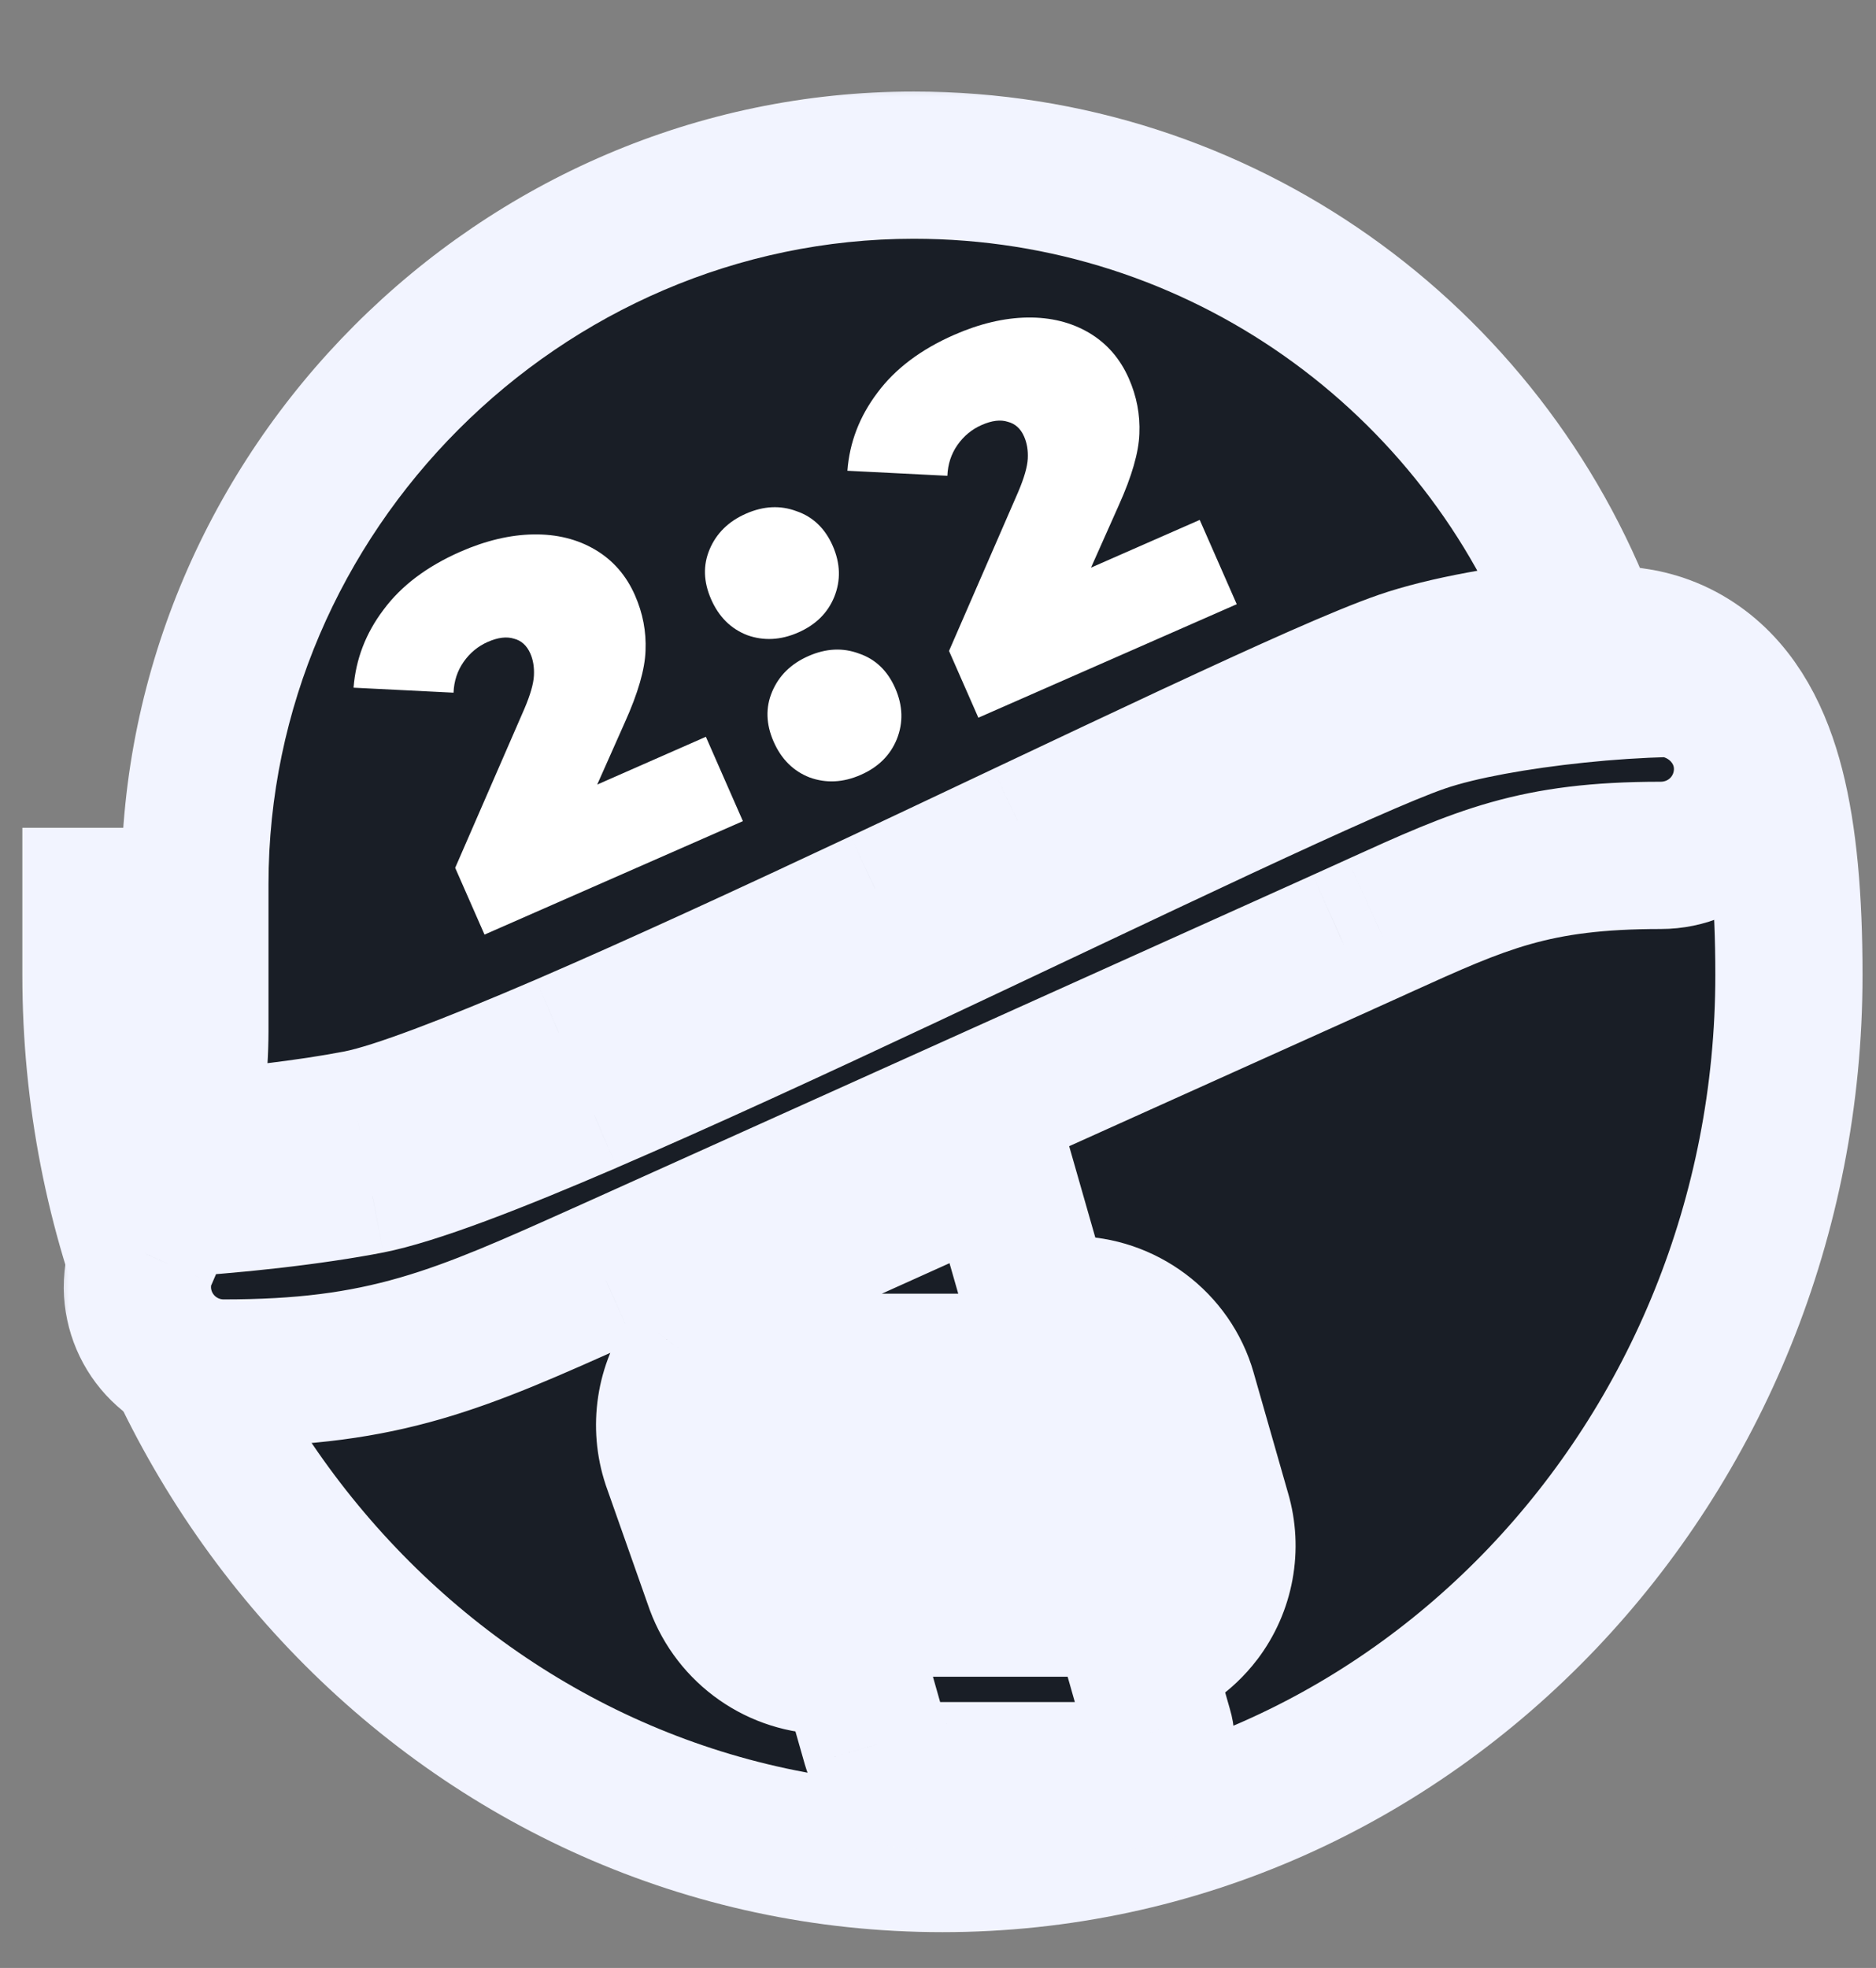 <svg width="41" height="43" viewBox="0 0 41 43" fill="none" xmlns="http://www.w3.org/2000/svg">
<rect x="0" y="0" width="41" height="43" fill="#808080" stroke="none"/>
<path d="M3.705 19.696L2.097 19.696V21.305C2.097 31.895 10.31 40.609 20.597 40.609C30.884 40.609 39.097 31.895 39.097 21.305C39.097 19.638 38.977 18.279 38.704 17.211C38.435 16.16 37.963 15.178 37.088 14.561C36.17 13.913 35.139 13.896 34.277 14.074C33.442 14.247 32.588 14.636 31.792 15.055C31.114 15.412 30.382 15.843 29.647 16.276C29.507 16.359 29.366 16.442 29.226 16.524C28.332 17.049 27.413 17.578 26.455 18.055C24.528 19.013 22.568 19.696 20.597 19.696C17.386 19.696 14.839 19.696 12.723 19.696C8.691 19.696 6.223 19.696 3.705 19.696Z" fill="#191E26" stroke="#F2F4FF" stroke-width="3.217"/>
<mask id="path-2-outside-1_1_3515" maskUnits="userSpaceOnUse" x="1.002" y="1.608" width="39" height="39" fill="black">
<rect fill="white" x="1.002" y="1.608" width="39" height="39"/>
<path fill-rule="evenodd" clip-rule="evenodd" d="M34.334 13.814C34.442 13.801 34.552 13.791 34.661 13.781C32.428 7.836 26.69 3.608 19.969 3.608C11.36 3.608 4.259 10.734 4.259 19.318V22.536C4.256 23.373 4.158 24.207 3.965 25.022C5.229 24.942 6.78 24.759 7.83 24.554C8.655 24.392 10.27 23.775 12.348 22.881C14.4 21.998 16.837 20.87 19.27 19.729C20.047 19.365 20.824 18.998 21.587 18.637L22.387 18.259L22.39 18.258C23.723 17.627 25 17.023 26.144 16.491C28.149 15.556 29.793 14.815 30.643 14.522C31.623 14.183 33.028 13.949 34.334 13.814ZM24.162 33.772L23.408 31.132H17.154L18.084 33.772H24.162ZM38.192 16.755C38.168 15.797 37.408 15.035 36.474 14.932C35.802 14.949 35.132 14.993 34.463 15.063C33.186 15.196 31.894 15.42 31.052 15.71C30.279 15.976 28.702 16.684 26.674 17.629C25.636 18.113 24.495 18.652 23.299 19.217L22.931 19.391L22.702 19.5L22.701 19.5C21.755 19.947 20.782 20.407 19.804 20.867C17.37 22.01 14.916 23.143 12.845 24.035C10.797 24.917 9.053 25.595 8.072 25.787C6.86 26.025 5.008 26.236 3.594 26.3C3.467 26.668 3.324 27.03 3.165 27.387C3.052 27.613 3.002 27.864 3.002 28.141C3.009 28.637 3.21 29.11 3.563 29.458C3.916 29.806 4.391 30.001 4.887 30.001C8.423 30.001 10.039 29.277 13.191 27.863L13.383 27.777L29.344 20.588C29.542 20.5 29.73 20.414 29.911 20.331L30.116 20.238L30.123 20.235C32.379 19.212 33.53 18.69 36.294 18.69C37.363 18.69 38.217 17.823 38.192 16.755ZM23.438 28.619H22.716L21.786 25.37L16.218 27.878L16.457 28.719C15.916 28.876 15.442 29.208 15.109 29.662C14.876 29.986 14.723 30.361 14.663 30.756C14.603 31.151 14.637 31.554 14.763 31.933L14.768 31.949L15.708 34.615L15.713 34.627C15.893 35.112 16.216 35.53 16.64 35.826C17.063 36.122 17.567 36.282 18.084 36.285H18.616L19.139 38.12C19.196 38.316 19.316 38.488 19.479 38.61C19.642 38.733 19.84 38.799 20.044 38.799H24.581C25.109 38.799 25.486 38.296 25.335 37.793L24.878 36.188C25.398 36.04 25.866 35.723 26.197 35.286C26.434 34.974 26.595 34.611 26.665 34.225C26.736 33.84 26.715 33.444 26.605 33.068L25.852 30.435C25.546 29.363 24.546 28.619 23.438 28.619ZM24.213 35.028H24.192H18.084C17.823 35.026 17.569 34.944 17.355 34.794C17.142 34.643 16.98 34.431 16.89 34.186L15.96 31.547C15.894 31.357 15.874 31.154 15.903 30.955C15.931 30.756 16.006 30.567 16.123 30.403C16.242 30.242 16.398 30.11 16.576 30.018C16.755 29.927 16.953 29.878 17.154 29.875H23.438C23.709 29.878 23.972 29.967 24.189 30.13C24.406 30.293 24.566 30.521 24.644 30.78L25.398 33.42C25.454 33.607 25.464 33.804 25.429 33.996C25.394 34.189 25.315 34.37 25.197 34.526C25.081 34.677 24.932 34.801 24.762 34.888C24.592 34.975 24.404 35.023 24.213 35.028Z"/>
</mask>
<path fill-rule="evenodd" clip-rule="evenodd" d="M34.334 13.814C34.442 13.801 34.552 13.791 34.661 13.781C32.428 7.836 26.69 3.608 19.969 3.608C11.36 3.608 4.259 10.734 4.259 19.318V22.536C4.256 23.373 4.158 24.207 3.965 25.022C5.229 24.942 6.78 24.759 7.83 24.554C8.655 24.392 10.27 23.775 12.348 22.881C14.4 21.998 16.837 20.87 19.27 19.729C20.047 19.365 20.824 18.998 21.587 18.637L22.387 18.259L22.39 18.258C23.723 17.627 25 17.023 26.144 16.491C28.149 15.556 29.793 14.815 30.643 14.522C31.623 14.183 33.028 13.949 34.334 13.814ZM24.162 33.772L23.408 31.132H17.154L18.084 33.772H24.162ZM38.192 16.755C38.168 15.797 37.408 15.035 36.474 14.932C35.802 14.949 35.132 14.993 34.463 15.063C33.186 15.196 31.894 15.42 31.052 15.71C30.279 15.976 28.702 16.684 26.674 17.629C25.636 18.113 24.495 18.652 23.299 19.217L22.931 19.391L22.702 19.5L22.701 19.5C21.755 19.947 20.782 20.407 19.804 20.867C17.37 22.01 14.916 23.143 12.845 24.035C10.797 24.917 9.053 25.595 8.072 25.787C6.86 26.025 5.008 26.236 3.594 26.3C3.467 26.668 3.324 27.03 3.165 27.387C3.052 27.613 3.002 27.864 3.002 28.141C3.009 28.637 3.21 29.11 3.563 29.458C3.916 29.806 4.391 30.001 4.887 30.001C8.423 30.001 10.039 29.277 13.191 27.863L13.383 27.777L29.344 20.588C29.542 20.5 29.73 20.414 29.911 20.331L30.116 20.238L30.123 20.235C32.379 19.212 33.53 18.69 36.294 18.69C37.363 18.69 38.217 17.823 38.192 16.755ZM23.438 28.619H22.716L21.786 25.37L16.218 27.878L16.457 28.719C15.916 28.876 15.442 29.208 15.109 29.662C14.876 29.986 14.723 30.361 14.663 30.756C14.603 31.151 14.637 31.554 14.763 31.933L14.768 31.949L15.708 34.615L15.713 34.627C15.893 35.112 16.216 35.53 16.64 35.826C17.063 36.122 17.567 36.282 18.084 36.285H18.616L19.139 38.12C19.196 38.316 19.316 38.488 19.479 38.61C19.642 38.733 19.84 38.799 20.044 38.799H24.581C25.109 38.799 25.486 38.296 25.335 37.793L24.878 36.188C25.398 36.04 25.866 35.723 26.197 35.286C26.434 34.974 26.595 34.611 26.665 34.225C26.736 33.84 26.715 33.444 26.605 33.068L25.852 30.435C25.546 29.363 24.546 28.619 23.438 28.619ZM24.213 35.028H24.192H18.084C17.823 35.026 17.569 34.944 17.355 34.794C17.142 34.643 16.98 34.431 16.89 34.186L15.96 31.547C15.894 31.357 15.874 31.154 15.903 30.955C15.931 30.756 16.006 30.567 16.123 30.403C16.242 30.242 16.398 30.11 16.576 30.018C16.755 29.927 16.953 29.878 17.154 29.875H23.438C23.709 29.878 23.972 29.967 24.189 30.13C24.406 30.293 24.566 30.521 24.644 30.78L25.398 33.42C25.454 33.607 25.464 33.804 25.429 33.996C25.394 34.189 25.315 34.37 25.197 34.526C25.081 34.677 24.932 34.801 24.762 34.888C24.592 34.975 24.404 35.023 24.213 35.028Z" fill="#191E26"/>
<path d="M34.661 13.781L34.808 15.383L36.909 15.19L36.167 13.215L34.661 13.781ZM34.334 13.814L34.501 15.414L34.51 15.413L34.52 15.412L34.334 13.814ZM4.259 22.536L5.868 22.541V22.536H4.259ZM3.965 25.022L2.399 24.651L1.9 26.763L4.066 26.627L3.965 25.022ZM7.83 24.554L8.138 26.133L8.14 26.133L7.83 24.554ZM12.348 22.881L12.983 24.359L12.984 24.359L12.348 22.881ZM19.27 19.729L19.953 21.186L19.954 21.186L19.27 19.729ZM21.587 18.637L20.9 17.182L20.9 17.182L21.587 18.637ZM22.387 18.259L23.074 19.713L23.09 19.706L23.106 19.698L22.387 18.259ZM22.39 18.258L21.702 16.803L21.686 16.811L21.671 16.819L22.39 18.258ZM26.144 16.491L26.823 17.949L26.823 17.949L26.144 16.491ZM30.643 14.522L31.167 16.043L31.169 16.043L30.643 14.522ZM23.408 31.132L24.954 30.69L24.621 29.523H23.408V31.132ZM24.162 33.772V35.38H26.294L25.709 33.33L24.162 33.772ZM17.154 31.132V29.523H14.881L15.636 31.667L17.154 31.132ZM18.084 33.772L16.567 34.306L16.945 35.38H18.084V33.772ZM36.474 14.932L36.651 13.333L36.542 13.321L36.434 13.324L36.474 14.932ZM38.192 16.755L39.8 16.717L39.8 16.714L38.192 16.755ZM34.463 15.063L34.63 16.663L34.631 16.663L34.463 15.063ZM31.052 15.71L31.577 17.231L31.577 17.231L31.052 15.71ZM26.674 17.629L25.994 16.171L25.994 16.171L26.674 17.629ZM23.299 19.217L23.986 20.672L23.986 20.672L23.299 19.217ZM22.931 19.391L22.244 17.937L22.243 17.937L22.931 19.391ZM22.702 19.5L22.014 18.045L22.01 18.047L22.702 19.5ZM22.701 19.5L23.389 20.954L23.393 20.952L22.701 19.5ZM19.804 20.867L19.12 19.411L19.12 19.411L19.804 20.867ZM12.845 24.035L13.482 25.513L13.482 25.512L12.845 24.035ZM8.072 25.787L7.763 24.208L7.762 24.208L8.072 25.787ZM3.594 26.3L3.521 24.693L2.429 24.742L2.073 25.776L3.594 26.3ZM3.165 27.387L4.604 28.106L4.621 28.073L4.636 28.039L3.165 27.387ZM3.002 28.141H1.393V28.152L1.393 28.163L3.002 28.141ZM3.563 29.458L2.433 30.603L2.433 30.603L3.563 29.458ZM4.887 30.001V28.392H4.887L4.887 30.001ZM13.191 27.863L13.849 29.331L13.852 29.33L13.191 27.863ZM13.383 27.777L12.722 26.31L12.722 26.31L13.383 27.777ZM29.344 20.588L28.688 19.119L28.684 19.121L29.344 20.588ZM29.911 20.331L29.245 18.867L29.245 18.867L29.911 20.331ZM30.116 20.238L29.451 18.773L29.45 18.774L30.116 20.238ZM30.123 20.235L29.458 18.77L29.458 18.77L30.123 20.235ZM22.716 28.619L21.17 29.061L21.503 30.227H22.716V28.619ZM21.786 25.37L23.333 24.927L22.821 23.139L21.125 23.903L21.786 25.37ZM16.218 27.878L15.558 26.412L14.292 26.982L14.671 28.318L16.218 27.878ZM16.457 28.719L16.906 30.264L18.442 29.818L18.005 28.28L16.457 28.719ZM15.109 29.662L13.812 28.709L13.807 28.717L13.802 28.724L15.109 29.662ZM14.663 30.756L13.073 30.514L13.073 30.514L14.663 30.756ZM14.763 31.933L16.301 31.459L16.296 31.443L16.29 31.426L14.763 31.933ZM14.768 31.949L13.231 32.422L13.24 32.453L13.251 32.484L14.768 31.949ZM15.708 34.615L14.191 35.15L14.202 35.181L14.215 35.212L15.708 34.615ZM15.713 34.627L17.221 34.067L17.214 34.048L17.207 34.03L15.713 34.627ZM16.64 35.826L17.562 34.508L17.562 34.508L16.64 35.826ZM18.084 36.285L18.075 37.894H18.084V36.285ZM18.616 36.285L20.164 35.844L19.831 34.676H18.616V36.285ZM19.139 38.12L17.592 38.561L17.595 38.57L19.139 38.12ZM19.479 38.61L18.513 39.897L18.513 39.897L19.479 38.61ZM25.335 37.793L23.788 38.234L23.791 38.245L23.794 38.255L25.335 37.793ZM24.878 36.188L24.437 34.641L22.89 35.082L23.331 36.629L24.878 36.188ZM26.197 35.286L24.916 34.313L24.916 34.314L26.197 35.286ZM26.665 34.225L28.247 34.516L28.247 34.516L26.665 34.225ZM26.605 33.068L25.058 33.51L25.061 33.522L26.605 33.068ZM25.852 30.435L24.305 30.875L24.305 30.877L25.852 30.435ZM24.213 35.028V36.637H24.234L24.256 36.636L24.213 35.028ZM18.084 35.028L18.069 36.637L18.076 36.637H18.084V35.028ZM17.355 34.794L16.428 36.108L16.428 36.108L17.355 34.794ZM16.89 34.186L15.372 34.721L15.376 34.731L15.379 34.74L16.89 34.186ZM15.96 31.547L14.44 32.075L14.442 32.082L15.96 31.547ZM15.903 30.955L14.31 30.728L14.31 30.728L15.903 30.955ZM16.123 30.403L14.829 29.448L14.82 29.459L14.812 29.471L16.123 30.403ZM16.576 30.018L17.31 31.45L17.31 31.45L16.576 30.018ZM17.154 29.875V28.267H17.144L17.134 28.267L17.154 29.875ZM23.438 29.875L23.453 28.267L23.445 28.267H23.438V29.875ZM24.644 30.78L26.191 30.338L26.188 30.327L26.184 30.315L24.644 30.78ZM25.398 33.42L23.851 33.861L23.853 33.869L23.856 33.876L25.398 33.42ZM25.197 34.526L26.475 35.503L26.48 35.496L25.197 34.526ZM34.514 12.179C34.408 12.189 34.279 12.2 34.148 12.216L34.52 15.412C34.606 15.402 34.696 15.393 34.808 15.383L34.514 12.179ZM19.969 5.217C25.999 5.217 31.15 9.009 33.155 14.347L36.167 13.215C33.706 6.663 27.382 2 19.969 2V5.217ZM5.868 19.318C5.868 11.621 12.25 5.217 19.969 5.217V2C10.47 2 2.65 9.848 2.65 19.318H5.868ZM5.868 22.536V19.318H2.65V22.536H5.868ZM5.53 25.392C5.751 24.458 5.865 23.501 5.868 22.541L2.65 22.53C2.648 23.245 2.564 23.956 2.399 24.651L5.53 25.392ZM7.521 22.975C6.556 23.164 5.077 23.34 3.864 23.416L4.066 26.627C5.381 26.545 7.004 26.354 8.138 26.133L7.521 22.975ZM11.712 21.404C9.595 22.314 8.145 22.853 7.52 22.976L8.14 26.133C9.166 25.931 10.945 25.236 12.983 24.359L11.712 21.404ZM18.587 18.273C16.155 19.414 13.738 20.531 11.712 21.404L12.984 24.359C15.062 23.464 17.519 22.327 19.953 21.186L18.587 18.273ZM20.9 17.182C20.136 17.543 19.361 17.91 18.587 18.273L19.954 21.186C20.732 20.82 21.511 20.452 22.274 20.091L20.9 17.182ZM21.7 16.804L20.9 17.182L22.274 20.091L23.074 19.713L21.7 16.804ZM21.671 16.819L21.668 16.82L23.106 19.698L23.109 19.697L21.671 16.819ZM25.464 15.032C24.316 15.568 23.035 16.173 21.702 16.803L23.078 19.712C24.411 19.081 25.684 18.479 26.823 17.949L25.464 15.032ZM30.119 13.002C29.172 13.328 27.442 14.111 25.464 15.033L26.823 17.949C28.857 17 30.415 16.303 31.167 16.043L30.119 13.002ZM34.168 12.213C32.827 12.353 31.275 12.601 30.117 13.002L31.169 16.043C31.972 15.765 33.229 15.546 34.501 15.414L34.168 12.213ZM21.861 31.574L22.615 34.213L25.709 33.33L24.954 30.69L21.861 31.574ZM17.154 32.741H23.408V29.523H17.154V32.741ZM19.601 33.237L18.671 30.598L15.636 31.667L16.567 34.306L19.601 33.237ZM24.162 32.163H18.084V35.38H24.162V32.163ZM36.298 16.531C36.383 16.541 36.46 16.581 36.513 16.636C36.563 16.689 36.583 16.742 36.584 16.795L39.8 16.714C39.755 14.891 38.322 13.518 36.651 13.333L36.298 16.531ZM34.631 16.663C35.257 16.597 35.886 16.556 36.515 16.54L36.434 13.324C35.719 13.342 35.006 13.388 34.295 13.463L34.631 16.663ZM31.577 17.231C32.243 17.001 33.389 16.792 34.63 16.663L34.296 13.463C32.984 13.6 31.546 13.838 30.528 14.189L31.577 17.231ZM27.353 19.087C29.41 18.129 30.901 17.464 31.577 17.231L30.528 14.189C29.658 14.489 27.994 15.239 25.994 16.171L27.353 19.087ZM23.986 20.672C25.183 20.106 26.32 19.569 27.353 19.087L25.994 16.171C24.952 16.657 23.806 17.198 22.611 17.763L23.986 20.672ZM23.618 20.846L23.986 20.672L22.611 17.763L22.244 17.937L23.618 20.846ZM23.389 20.954L23.619 20.846L22.243 17.937L22.014 18.045L23.389 20.954ZM23.393 20.952L23.394 20.952L22.01 18.047L22.009 18.048L23.393 20.952ZM20.488 22.323C21.468 21.863 22.443 21.401 23.389 20.954L22.013 18.046C21.067 18.493 20.096 18.953 19.12 19.411L20.488 22.323ZM13.482 25.512C15.578 24.609 18.051 23.468 20.488 22.323L19.12 19.411C16.689 20.553 14.255 21.676 12.209 22.558L13.482 25.512ZM8.381 27.366C9.563 27.134 11.47 26.379 13.482 25.513L12.209 22.558C10.123 23.456 8.544 24.055 7.763 24.208L8.381 27.366ZM3.667 27.907C5.148 27.84 7.08 27.621 8.381 27.366L7.762 24.208C6.64 24.428 4.868 24.632 3.521 24.693L3.667 27.907ZM4.636 28.039C4.812 27.643 4.972 27.238 5.115 26.824L2.073 25.776C1.962 26.098 1.836 26.417 1.695 26.735L4.636 28.039ZM4.611 28.141C4.611 28.1 4.614 28.081 4.615 28.079C4.615 28.079 4.614 28.081 4.613 28.087C4.611 28.092 4.608 28.099 4.604 28.106L1.726 26.668C1.481 27.159 1.393 27.667 1.393 28.141H4.611ZM4.693 28.313C4.641 28.262 4.611 28.192 4.611 28.12L1.393 28.163C1.406 29.081 1.779 29.958 2.433 30.603L4.693 28.313ZM4.887 28.392C4.814 28.392 4.745 28.364 4.693 28.313L2.433 30.603C3.087 31.248 3.969 31.61 4.887 31.61L4.887 28.392ZM12.532 26.395C9.424 27.79 8.067 28.392 4.887 28.392V31.61C8.778 31.61 10.653 30.765 13.849 29.331L12.532 26.395ZM12.722 26.31L12.529 26.397L13.852 29.33L14.044 29.243L12.722 26.31ZM28.684 19.121L12.722 26.31L14.044 29.243L30.005 22.055L28.684 19.121ZM29.245 18.867C29.063 18.95 28.88 19.033 28.688 19.119L30.001 22.056C30.204 21.966 30.396 21.878 30.577 21.796L29.245 18.867ZM29.45 18.774L29.245 18.867L30.577 21.796L30.782 21.703L29.45 18.774ZM29.458 18.77L29.451 18.773L30.781 21.703L30.787 21.7L29.458 18.77ZM36.294 17.081C34.801 17.081 33.67 17.223 32.581 17.531C31.527 17.828 30.561 18.27 29.458 18.77L30.787 21.7C31.941 21.177 32.678 20.846 33.455 20.627C34.197 20.418 35.023 20.299 36.294 20.299V17.081ZM36.584 16.792C36.588 16.949 36.468 17.081 36.294 17.081V20.299C38.258 20.299 39.847 18.696 39.8 16.717L36.584 16.792ZM22.716 30.227H23.438V27.01H22.716V30.227ZM20.239 25.812L21.17 29.061L24.263 28.176L23.333 24.927L20.239 25.812ZM16.879 29.345L22.447 26.837L21.125 23.903L15.558 26.412L16.879 29.345ZM18.005 28.28L17.766 27.439L14.671 28.318L14.91 29.159L18.005 28.28ZM16.405 30.614C16.529 30.445 16.705 30.322 16.906 30.264L16.009 27.174C15.127 27.43 14.355 27.97 13.812 28.709L16.405 30.614ZM16.253 30.998C16.275 30.854 16.331 30.718 16.416 30.6L13.802 28.724C13.421 29.255 13.171 29.868 13.073 30.514L16.253 30.998ZM16.29 31.426C16.244 31.288 16.232 31.141 16.253 30.998L13.073 30.514C12.975 31.16 13.03 31.82 13.236 32.44L16.29 31.426ZM16.306 31.476L16.301 31.459L13.226 32.406L13.231 32.422L16.306 31.476ZM17.225 34.08L16.285 31.414L13.251 32.484L14.191 35.15L17.225 34.08ZM17.207 34.03L17.202 34.017L14.215 35.212L14.22 35.225L17.207 34.03ZM17.562 34.508C17.406 34.399 17.287 34.245 17.221 34.067L14.205 35.188C14.499 35.978 15.027 36.661 15.718 37.144L17.562 34.508ZM18.093 34.676C17.903 34.675 17.718 34.617 17.562 34.508L15.718 37.144C16.409 37.628 17.231 37.889 18.075 37.894L18.093 34.676ZM18.616 34.676H18.084V37.894H18.616V34.676ZM20.686 37.679L20.164 35.844L17.069 36.726L17.592 38.561L20.686 37.679ZM20.444 37.323C20.559 37.41 20.643 37.531 20.684 37.67L17.595 38.57C17.75 39.1 18.072 39.566 18.513 39.897L20.444 37.323ZM20.044 37.19C20.188 37.19 20.328 37.237 20.444 37.323L18.513 39.897C18.955 40.228 19.492 40.407 20.044 40.407V37.19ZM24.581 37.19H20.044V40.407H24.581V37.19ZM23.794 38.255C23.632 37.713 24.045 37.19 24.581 37.19V40.407C26.173 40.407 27.341 38.879 26.876 37.331L23.794 38.255ZM23.331 36.629L23.788 38.234L26.882 37.352L26.425 35.747L23.331 36.629ZM24.916 34.314C24.796 34.471 24.625 34.588 24.437 34.641L25.319 37.735C26.172 37.492 26.935 36.975 27.479 36.258L24.916 34.314ZM25.083 33.935C25.058 34.072 25.001 34.202 24.916 34.313L27.479 36.259C27.868 35.746 28.131 35.149 28.247 34.516L25.083 33.935ZM25.061 33.522C25.101 33.656 25.108 33.797 25.083 33.935L28.247 34.516C28.364 33.883 28.33 33.231 28.148 32.614L25.061 33.522ZM24.305 30.877L25.058 33.51L28.151 32.625L27.398 29.992L24.305 30.877ZM23.438 30.227C23.836 30.227 24.199 30.503 24.305 30.875L27.399 29.994C26.894 28.222 25.256 27.01 23.438 27.01V30.227ZM24.192 36.637H24.213V33.42H24.192V36.637ZM18.084 36.637H24.192V33.42H18.084V36.637ZM16.428 36.108C16.909 36.447 17.481 36.632 18.069 36.637L18.099 33.42C18.164 33.42 18.229 33.441 18.282 33.479L16.428 36.108ZM15.379 34.74C15.582 35.292 15.948 35.769 16.428 36.108L18.282 33.479C18.336 33.517 18.377 33.57 18.4 33.632L15.379 34.74ZM14.442 32.082L15.372 34.721L18.407 33.652L17.477 31.012L14.442 32.082ZM14.31 30.728C14.245 31.181 14.29 31.642 14.44 32.075L17.479 31.019C17.497 31.072 17.503 31.128 17.495 31.183L14.31 30.728ZM14.812 29.471C14.547 29.844 14.375 30.275 14.31 30.728L17.495 31.183C17.487 31.238 17.466 31.29 17.434 31.335L14.812 29.471ZM15.843 28.587C15.443 28.791 15.096 29.086 14.829 29.448L17.417 31.359C17.389 31.397 17.352 31.428 17.31 31.45L15.843 28.587ZM17.134 28.267C16.685 28.272 16.243 28.382 15.843 28.587L17.31 31.45C17.267 31.472 17.221 31.483 17.173 31.484L17.134 28.267ZM23.438 28.267H17.154V31.484H23.438V28.267ZM25.154 28.843C24.663 28.475 24.067 28.273 23.453 28.267L23.422 31.484C23.351 31.483 23.281 31.46 23.224 31.417L25.154 28.843ZM26.184 30.315C26.006 29.727 25.646 29.212 25.154 28.843L23.224 31.417C23.167 31.374 23.125 31.314 23.104 31.245L26.184 30.315ZM26.945 32.978L26.191 30.338L23.097 31.222L23.851 33.861L26.945 32.978ZM27.012 34.284C27.092 33.844 27.068 33.392 26.941 32.963L23.856 33.876C23.84 33.822 23.836 33.764 23.847 33.709L27.012 34.284ZM26.48 35.496C26.75 35.139 26.932 34.724 27.012 34.284L23.847 33.709C23.857 33.653 23.88 33.6 23.914 33.555L26.48 35.496ZM25.494 36.321C25.878 36.125 26.213 35.845 26.475 35.503L23.919 33.548C23.949 33.51 23.987 33.478 24.03 33.456L25.494 36.321ZM24.256 36.636C24.687 36.625 25.11 36.517 25.494 36.321L24.03 33.456C24.073 33.434 24.121 33.422 24.17 33.42L24.256 36.636Z" fill="#F2F4FF" mask="url(#path-2-outside-1_1_3515)"/>
<path d="M15.427 16.099L16.236 17.942L10.589 20.421L9.948 18.962L11.46 15.488C11.591 15.182 11.66 14.94 11.669 14.76C11.678 14.58 11.652 14.419 11.59 14.278C11.513 14.104 11.394 13.996 11.232 13.955C11.073 13.905 10.883 13.928 10.662 14.025C10.447 14.119 10.271 14.265 10.133 14.461C9.995 14.658 9.922 14.883 9.912 15.135L7.727 15.026C7.775 14.405 7.993 13.836 8.383 13.321C8.77 12.798 9.33 12.377 10.061 12.055C10.618 11.811 11.151 11.685 11.661 11.677C12.17 11.67 12.619 11.781 13.008 12.011C13.396 12.24 13.687 12.573 13.878 13.009C14.049 13.398 14.126 13.801 14.108 14.217C14.095 14.623 13.944 15.146 13.656 15.784L13.052 17.143L15.427 16.099ZM17.445 13.82C17.063 13.988 16.691 14.007 16.33 13.878C15.973 13.739 15.71 13.478 15.542 13.095C15.374 12.713 15.363 12.349 15.508 12.005C15.657 11.652 15.922 11.391 16.305 11.223C16.687 11.055 17.056 11.037 17.41 11.17C17.768 11.293 18.032 11.546 18.2 11.928C18.367 12.311 18.378 12.682 18.233 13.042C18.09 13.393 17.828 13.652 17.445 13.82ZM18.811 16.931C18.429 17.099 18.057 17.118 17.696 16.988C17.338 16.849 17.076 16.588 16.908 16.206C16.74 15.823 16.729 15.46 16.874 15.116C17.023 14.762 17.288 14.502 17.671 14.334C18.053 14.166 18.422 14.148 18.776 14.281C19.134 14.403 19.398 14.656 19.566 15.039C19.733 15.421 19.744 15.793 19.599 16.153C19.456 16.504 19.194 16.763 18.811 16.931ZM26.22 11.36L27.029 13.202L21.382 15.682L20.741 14.223L22.253 10.748C22.383 10.443 22.453 10.2 22.462 10.021C22.471 9.84 22.444 9.68 22.382 9.539C22.306 9.364 22.186 9.257 22.024 9.216C21.866 9.165 21.676 9.189 21.455 9.286C21.24 9.38 21.064 9.526 20.926 9.722C20.788 9.919 20.715 10.143 20.705 10.396L18.52 10.286C18.567 9.665 18.786 9.097 19.176 8.581C19.563 8.059 20.122 7.637 20.854 7.316C21.411 7.072 21.944 6.946 22.453 6.938C22.962 6.931 23.411 7.042 23.8 7.271C24.189 7.501 24.479 7.834 24.671 8.27C24.842 8.659 24.919 9.062 24.901 9.478C24.887 9.884 24.737 10.406 24.449 11.045L23.844 12.403L26.22 11.36Z" fill="white"/>
</svg>
